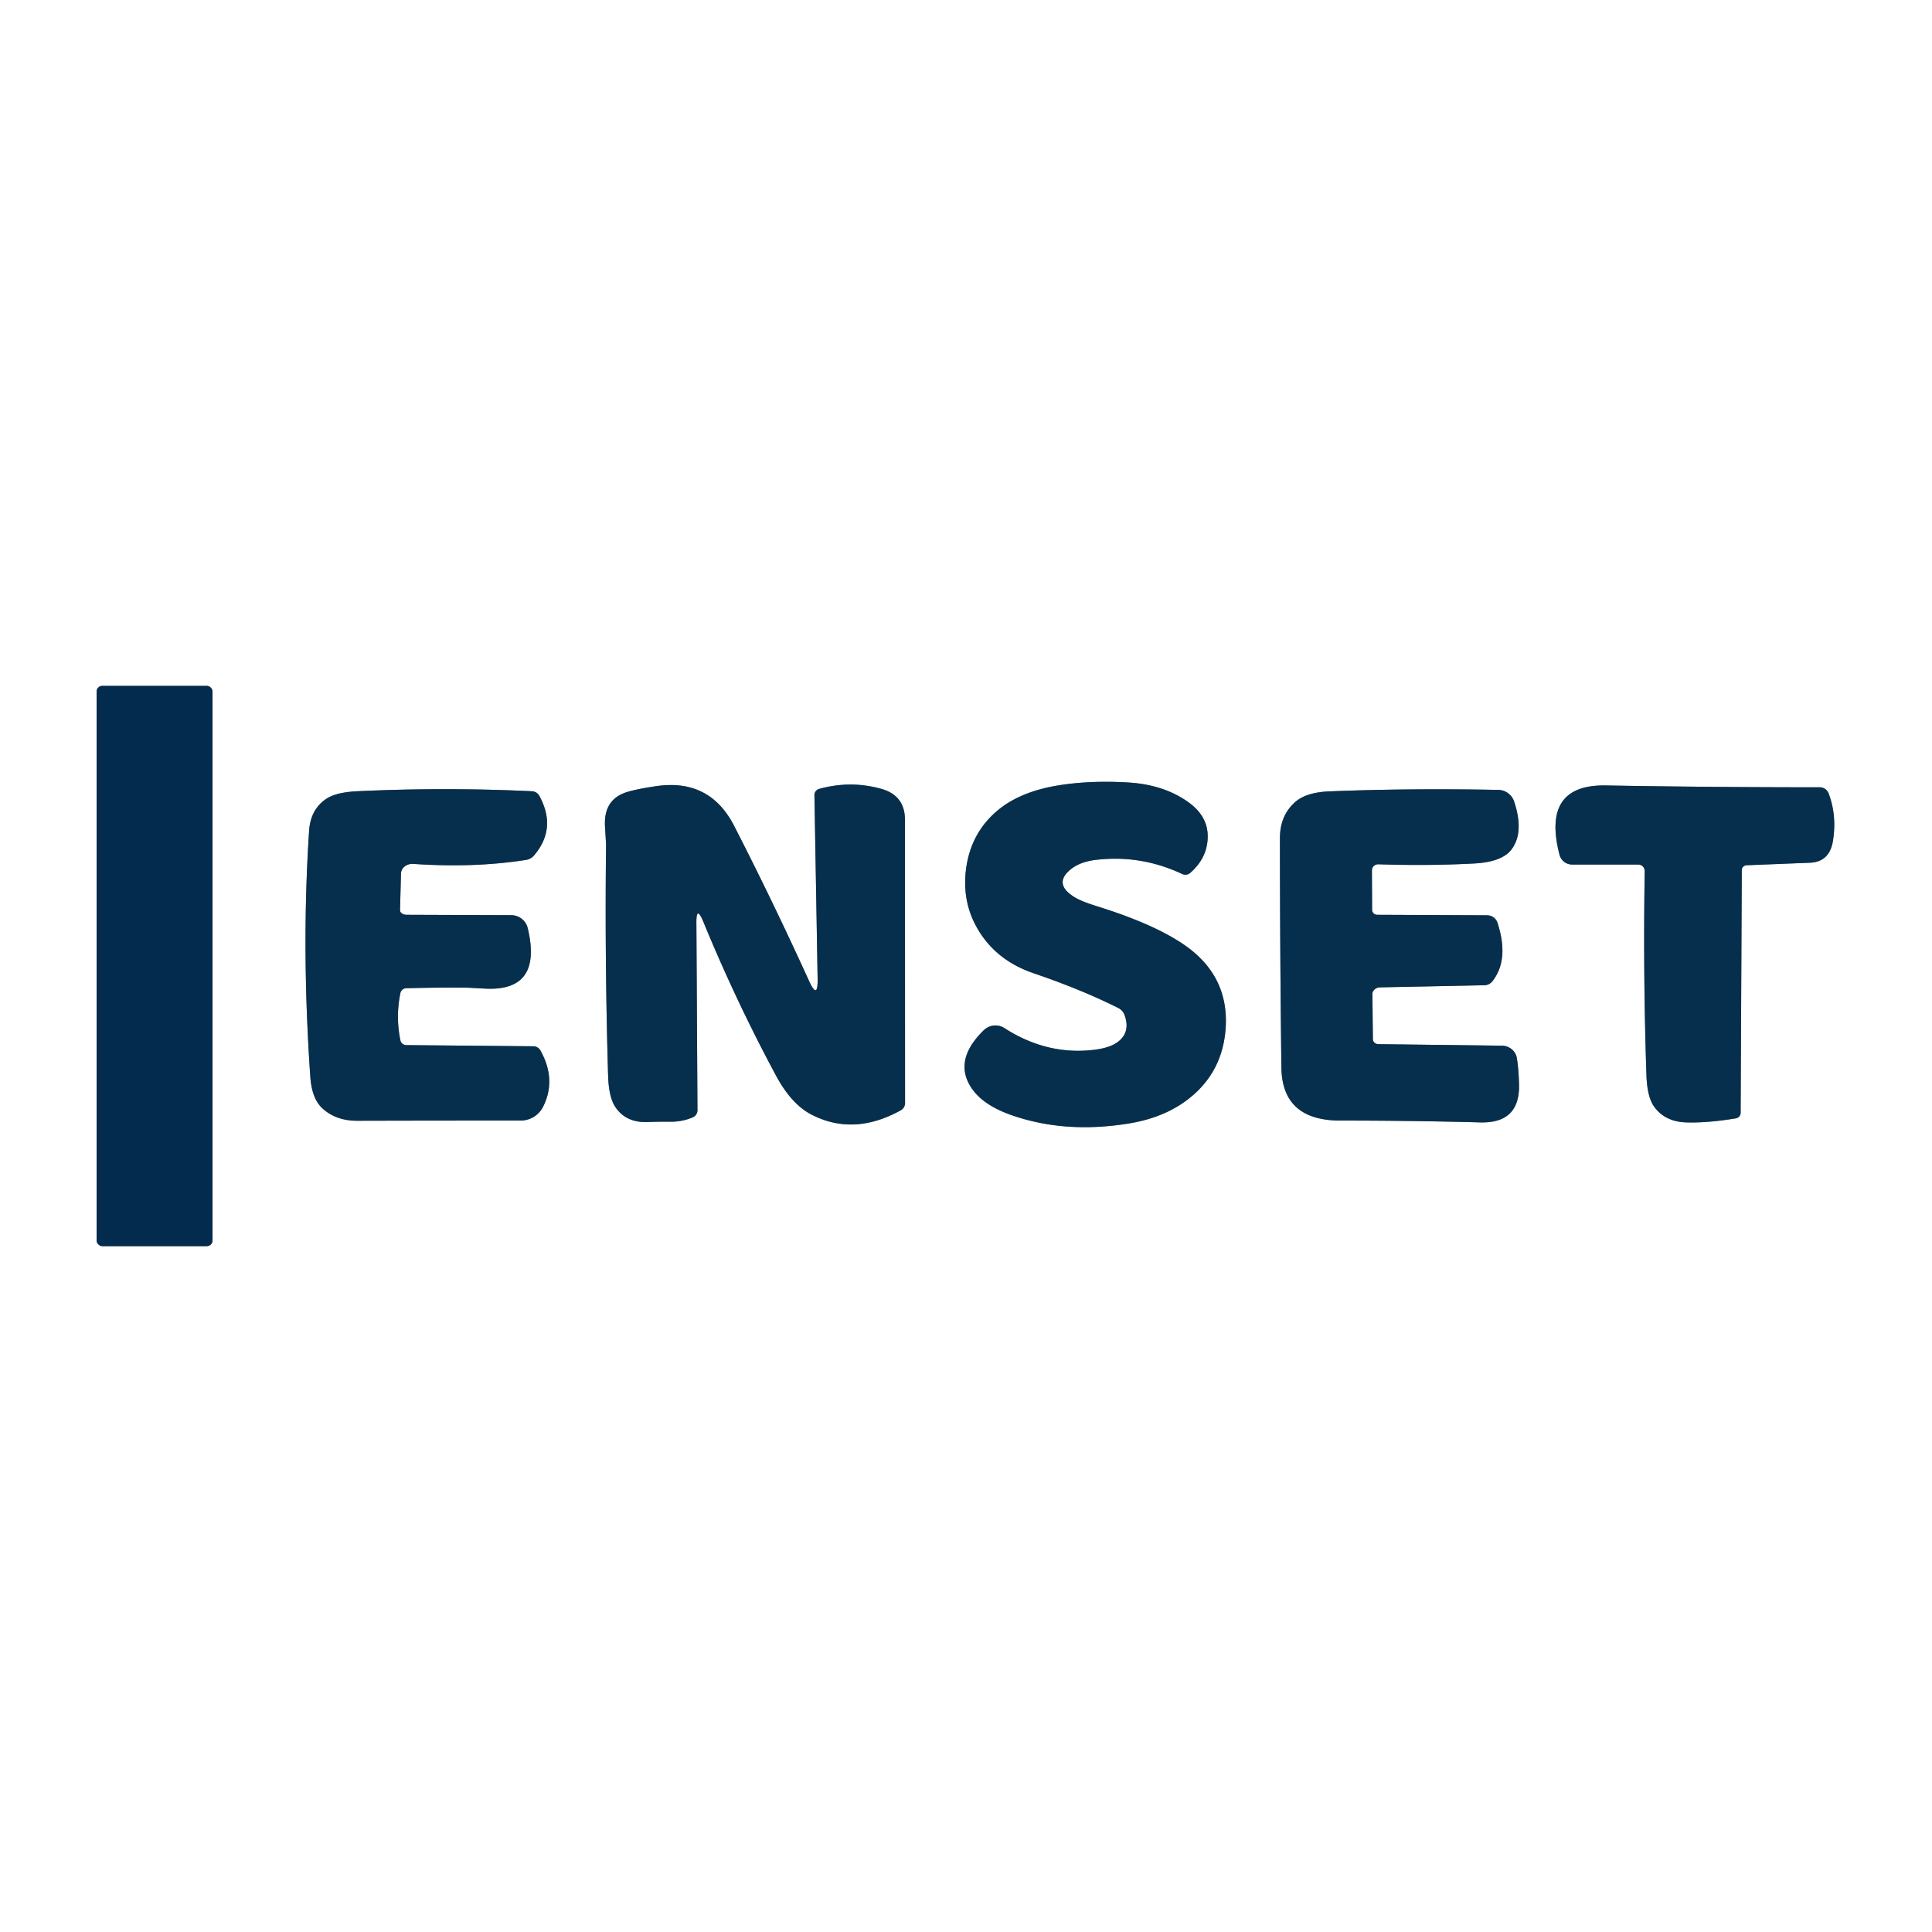 <svg xmlns="http://www.w3.org/2000/svg" viewBox="0 0 200 200"><rect x="0" y="0" width="200" height="200" fill="#808080" stroke="none"/><path fill="#fff" d="M 0.00,0.00 Q 100.00,0.00 200.00,0.00 Q 200.00,100.00 200.00,200.00 Q 100.00,200.00 0.00,200.00 Q 0.00,100.00 0.00,0.00 ZM 22.00,71.59 A 0.59 0.59 0.0 0 0 21.41,71.00 L 10.59,71.00 A 0.59 0.59 0.0 0 0 10.00,71.59 L 10.00,128.41 A 0.59 0.59 0.0 0 0 10.59,129.00 L 21.41,129.00 A 0.59 0.59 0.0 0 0 22.00,128.41 L 22.00,71.59 ZM 116.39,105.02 Q 117.04,106.71 115.88,107.73 Q 115.06,108.45 113.32,108.67 Q 108.41,109.28 103.98,106.43 A 1.72,1.72 39.3 0 0 101.85,106.64 Q 98.68,109.72 100.53,112.57 Q 101.71,114.39 104.72,115.44 Q 110.25,117.37 116.81,116.31 Q 121.23,115.60 123.94,112.97 Q 126.68,110.31 126.89,106.23 Q 127.14,101.16 122.94,98.06 Q 119.79,95.75 113.51,93.80 Q 111.91,93.30 111.21,92.86 Q 109.01,91.49 110.83,90.00 Q 111.79,89.22 113.39,89.02 Q 118.06,88.45 122.37,90.47 A 0.79,0.73 35.8 0 0 123.20,90.37 Q 124.99,88.81 125.02,86.66 Q 125.06,84.55 123.11,83.11 Q 120.54,81.22 116.75,81.00 Q 112.91,80.78 109.71,81.28 Q 105.70,81.90 103.33,83.85 Q 100.51,86.18 100.01,89.93 Q 99.55,93.43 101.29,96.30 Q 103.19,99.45 107.00,100.75 Q 111.93,102.43 115.73,104.33 A 1.39,1.16 6.5 0 1 116.39,105.02 ZM 72.09,95.58 Q 72.07,93.64 72.81,95.42 Q 76.17,103.60 80.34,111.36 Q 81.93,114.31 84.00,115.38 Q 88.38,117.64 93.26,114.93 A 0.85,0.84 75.7 0 0 93.69,114.19 L 93.68,84.87 Q 93.68,82.35 91.23,81.66 Q 88.03,80.77 84.79,81.67 A 0.66,0.66 81.5 0 0 84.31,82.32 L 84.64,101.31 Q 84.68,103.60 83.74,101.52 Q 79.93,93.16 76.00,85.50 Q 73.48,80.58 67.95,81.38 Q 65.46,81.75 64.55,82.12 Q 62.48,82.96 62.63,85.55 Q 62.74,87.37 62.74,87.44 Q 62.60,99.36 62.95,111.28 Q 63.01,113.56 63.69,114.58 Q 64.80,116.26 67.10,116.15 Q 68.03,116.11 69.42,116.12 Q 70.63,116.13 71.73,115.66 A 0.80,0.79 78.1 0 0 72.20,114.93 L 72.09,95.58 ZM 180.82,89.57 L 187.36,89.31 Q 189.38,89.23 189.74,87.08 Q 190.17,84.44 189.30,82.14 A 0.99,0.98 79.7 0 0 188.38,81.50 Q 177.00,81.50 166.25,81.31 Q 159.55,81.19 161.44,88.48 A 1.36,1.35 -7.1 0 0 162.76,89.50 L 169.59,89.50 A 0.67,0.67 -89.6 0 1 170.26,90.18 Q 170.09,101.08 170.44,111.28 Q 170.51,113.54 171.23,114.55 Q 172.35,116.12 174.56,116.19 Q 176.75,116.26 179.70,115.77 A 0.59,0.58 85.4 0 0 180.19,115.19 L 180.31,90.06 A 0.53,0.49 -1.2 0 1 180.82,89.57 ZM 42.06,102.30 Q 45.17,102.22 48.28,102.24 Q 48.37,102.24 50.21,102.34 Q 56.20,102.66 54.63,96.08 A 1.76,1.75 -6.5 0 0 52.93,94.74 L 42.07,94.70 A 0.66,0.48 0.4 0 1 41.41,94.21 L 41.51,90.43 A 1.19,1.04 2.8 0 1 42.77,89.43 Q 49.09,89.86 54.44,89.02 A 1.42,1.30 13.8 0 0 55.28,88.56 Q 57.68,85.74 55.82,82.37 A 0.93,0.89 -12.2 0 0 55.07,81.91 Q 46.02,81.48 36.97,81.91 Q 34.73,82.02 33.71,82.74 Q 32.14,83.84 32.00,86.00 Q 31.20,98.13 32.12,111.41 Q 32.27,113.70 33.35,114.71 Q 34.76,116.03 37.00,116.02 Q 45.13,116.00 53.90,116.00 A 2.60,2.60 -76.6 0 0 56.22,114.57 Q 57.63,111.76 55.94,108.74 A 0.87,0.84 -14.0 0 0 55.19,108.31 L 42.07,108.19 A 0.64,0.61 -5.5 0 1 41.45,107.70 Q 40.94,105.25 41.45,102.80 A 0.64,0.62 5.1 0 1 42.06,102.30 ZM 142.04,94.19 L 142.02,90.11 A 0.65,0.63 0.4 0 1 142.69,89.47 Q 147.89,89.64 152.56,89.39 Q 155.50,89.24 156.48,87.92 Q 157.80,86.16 156.74,82.97 A 1.76,1.75 81.5 0 0 155.12,81.77 Q 145.94,81.59 137.67,81.92 Q 135.27,82.01 134.12,82.99 Q 132.50,84.39 132.50,86.75 Q 132.50,98.63 132.65,110.50 Q 132.72,116.00 138.75,116.00 Q 146.00,116.00 153.24,116.19 Q 157.35,116.30 157.25,112.26 Q 157.21,110.65 157.02,109.52 A 1.59,1.53 -4.5 0 0 155.47,108.25 L 142.68,108.09 A 0.57,0.52 0.6 0 1 142.12,107.57 L 142.07,102.91 A 0.81,0.70 -0.8 0 1 142.86,102.21 L 153.70,101.99 A 1.13,1.05 -70.8 0 0 154.51,101.56 Q 156.25,99.31 155.02,95.53 A 1.14,1.12 -8.8 0 0 153.94,94.75 L 142.56,94.70 A 0.53,0.51 0.6 0 1 142.04,94.19 Z"/><rect fill="#022b4d" x="10.00" y="71.00" width="12.00" height="58.00" rx="0.59"/><path fill="#062f4e" d="M 115.73,104.33 Q 111.93,102.43 107.00,100.75 Q 103.19,99.45 101.29,96.30 Q 99.55,93.43 100.01,89.93 Q 100.51,86.18 103.33,83.85 Q 105.70,81.90 109.71,81.28 Q 112.91,80.78 116.75,81.00 Q 120.54,81.22 123.11,83.11 Q 125.06,84.55 125.02,86.66 Q 124.99,88.81 123.20,90.37 A 0.79,0.73 35.8 0 1 122.37,90.47 Q 118.06,88.45 113.39,89.02 Q 111.79,89.22 110.83,90.00 Q 109.01,91.49 111.21,92.86 Q 111.91,93.30 113.51,93.80 Q 119.79,95.75 122.94,98.06 Q 127.14,101.16 126.89,106.23 Q 126.68,110.31 123.94,112.97 Q 121.23,115.60 116.81,116.31 Q 110.25,117.37 104.72,115.44 Q 101.71,114.39 100.53,112.57 Q 98.68,109.72 101.85,106.64 A 1.72,1.72 39.3 0 1 103.98,106.43 Q 108.41,109.28 113.32,108.67 Q 115.06,108.45 115.88,107.73 Q 117.04,106.71 116.39,105.02 A 1.39,1.16 6.5 0 0 115.73,104.33 Z"/><path fill="#062f4e" d="M 72.09,95.58 L 72.20,114.93 A 0.80,0.79 78.1 0 1 71.73,115.66 Q 70.63,116.13 69.42,116.12 Q 68.03,116.11 67.10,116.15 Q 64.80,116.26 63.69,114.58 Q 63.01,113.56 62.95,111.28 Q 62.60,99.36 62.74,87.44 Q 62.74,87.37 62.63,85.55 Q 62.48,82.96 64.55,82.12 Q 65.46,81.75 67.95,81.38 Q 73.48,80.58 76.00,85.50 Q 79.93,93.16 83.74,101.52 Q 84.68,103.60 84.64,101.31 L 84.31,82.32 A 0.66,0.66 81.5 0 1 84.79,81.67 Q 88.03,80.77 91.23,81.66 Q 93.68,82.35 93.68,84.87 L 93.69,114.19 A 0.85,0.84 75.7 0 1 93.26,114.93 Q 88.38,117.64 84.00,115.38 Q 81.93,114.31 80.34,111.36 Q 76.17,103.60 72.81,95.42 Q 72.07,93.64 72.09,95.58 Z"/><path fill="#062f4e" d="M 180.31,90.06 L 180.19,115.19 A 0.59,0.58 85.4 0 1 179.70,115.77 Q 176.75,116.26 174.56,116.19 Q 172.35,116.12 171.23,114.55 Q 170.51,113.54 170.44,111.28 Q 170.09,101.08 170.26,90.18 A 0.67,0.67 -89.6 0 0 169.59,89.50 L 162.76,89.50 A 1.36,1.35 -7.1 0 1 161.44,88.48 Q 159.55,81.19 166.25,81.31 Q 177.00,81.50 188.38,81.50 A 0.99,0.98 79.7 0 1 189.30,82.14 Q 190.17,84.44 189.74,87.08 Q 189.38,89.23 187.36,89.31 L 180.82,89.57 A 0.53,0.49 -1.2 0 0 180.31,90.06 Z"/><path fill="#062f4e" d="M 41.45,102.80 Q 40.94,105.25 41.45,107.70 A 0.64,0.61 -5.5 0 0 42.07,108.19 L 55.19,108.31 A 0.87,0.84 -14.0 0 1 55.94,108.74 Q 57.63,111.76 56.22,114.57 A 2.60,2.60 -76.6 0 1 53.90,116.00 Q 45.13,116.00 37.00,116.02 Q 34.76,116.03 33.35,114.71 Q 32.27,113.70 32.12,111.41 Q 31.20,98.13 32.00,86.00 Q 32.14,83.84 33.71,82.74 Q 34.73,82.02 36.97,81.91 Q 46.02,81.48 55.07,81.91 A 0.93,0.89 -12.2 0 1 55.82,82.37 Q 57.68,85.74 55.28,88.56 A 1.42,1.30 13.8 0 1 54.44,89.02 Q 49.09,89.86 42.77,89.43 A 1.19,1.04 2.8 0 0 41.51,90.43 L 41.41,94.21 A 0.66,0.48 0.4 0 0 42.07,94.70 L 52.93,94.74 A 1.76,1.75 -6.5 0 1 54.63,96.08 Q 56.20,102.66 50.21,102.34 Q 48.37,102.24 48.28,102.24 Q 45.17,102.22 42.06,102.30 A 0.64,0.62 5.1 0 0 41.45,102.80 Z"/><path fill="#062f4e" d="M 142.56,94.70 L 153.94,94.75 A 1.14,1.12 -8.8 0 1 155.02,95.53 Q 156.25,99.31 154.51,101.56 A 1.13,1.05 -70.8 0 1 153.70,101.99 L 142.86,102.21 A 0.81,0.70 -0.8 0 0 142.07,102.91 L 142.12,107.57 A 0.57,0.52 0.6 0 0 142.68,108.09 L 155.47,108.25 A 1.59,1.53 -4.5 0 1 157.02,109.52 Q 157.21,110.65 157.25,112.26 Q 157.35,116.30 153.24,116.19 Q 146.00,116.00 138.75,116.00 Q 132.72,116.00 132.65,110.50 Q 132.50,98.63 132.50,86.75 Q 132.50,84.39 134.12,82.99 Q 135.27,82.01 137.67,81.92 Q 145.94,81.59 155.12,81.77 A 1.76,1.75 81.5 0 1 156.74,82.97 Q 157.80,86.16 156.48,87.92 Q 155.50,89.24 152.56,89.39 Q 147.89,89.64 142.69,89.47 A 0.65,0.63 0.4 0 0 142.02,90.11 L 142.04,94.19 A 0.53,0.51 0.6 0 0 142.56,94.70 Z"/></svg>